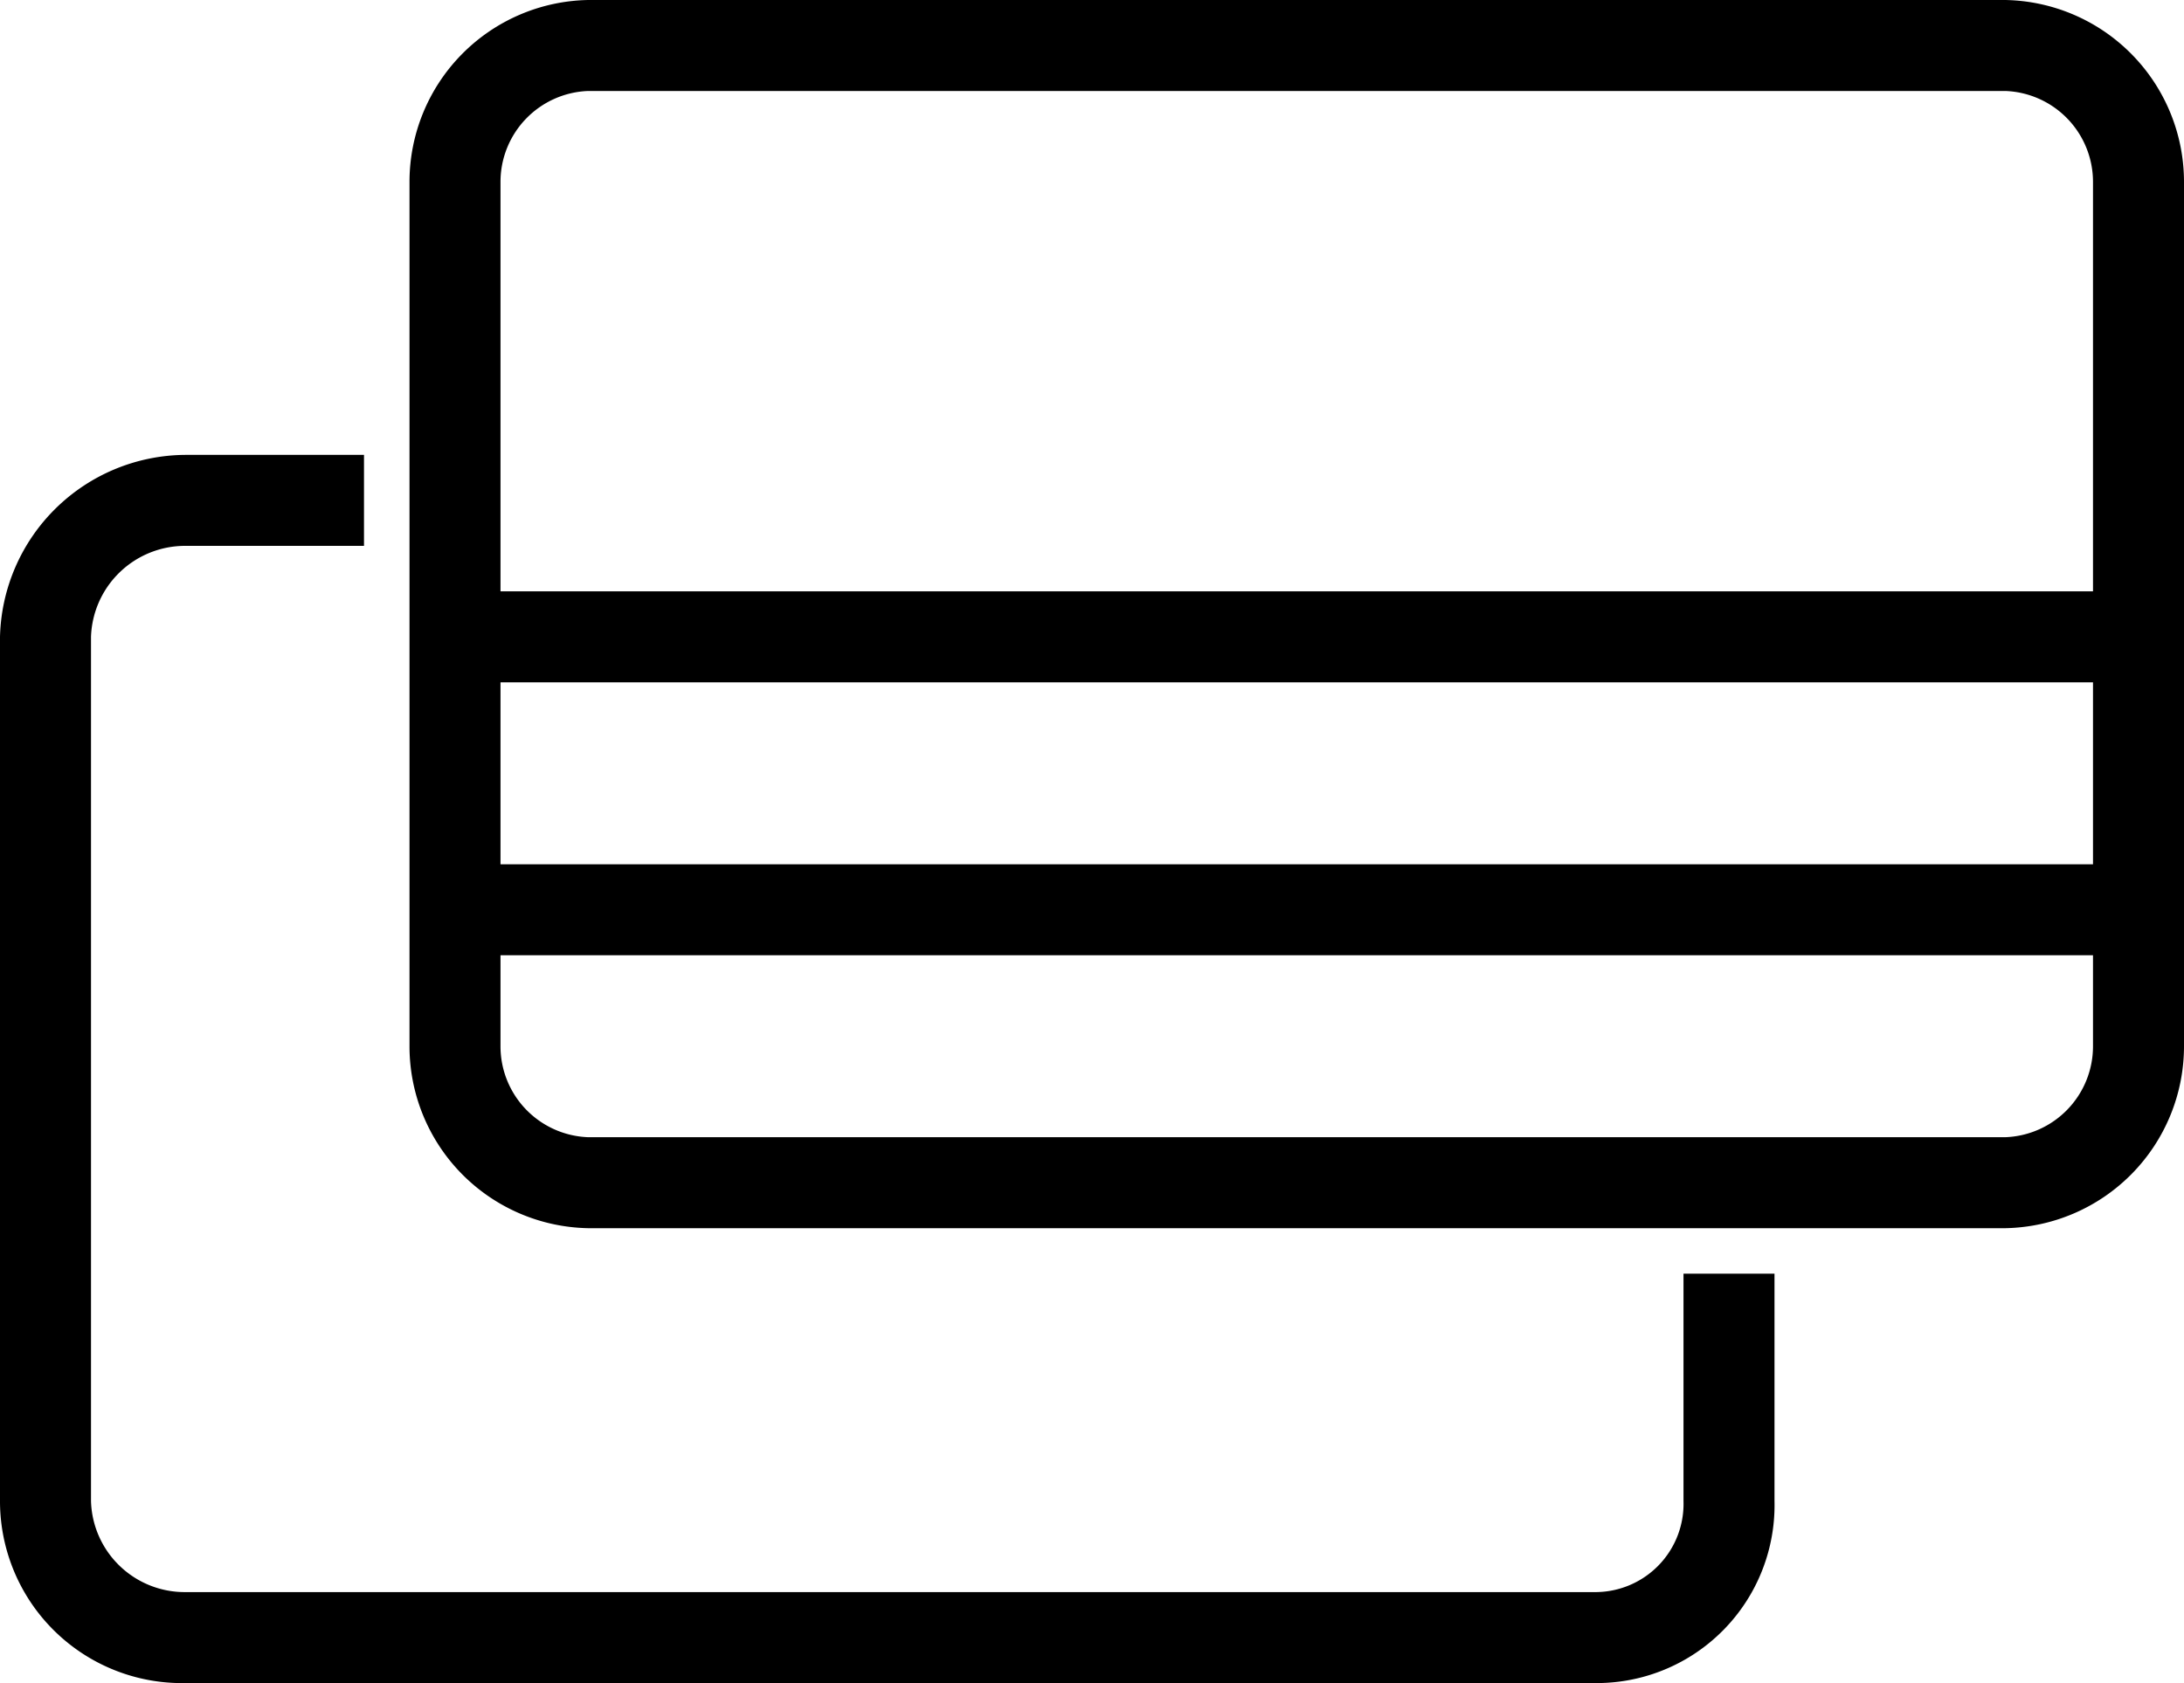<svg xmlns="http://www.w3.org/2000/svg" width="48" height="37" viewBox="0 0 48 37"><title>1</title><path d="M37,33a1.94,1.94,0,0,1-1.93,2h-31A2.06,2.06,0,0,1,2,33V14a2.07,2.07,0,0,1,2.07-2H8V10H4.07A4.1,4.1,0,0,0,0,14V33a4,4,0,0,0,4.07,4h31A3.91,3.91,0,0,0,39,33V28H37Z"/><path d="M44.07,0H12.93A4,4,0,0,0,9,4V23a4,4,0,0,0,3.93,4H44.07A4,4,0,0,0,48,23V4A4,4,0,0,0,44.07,0ZM12.93,2H44.07A2,2,0,0,1,46,4v9H11V4A2,2,0,0,1,12.93,2ZM46,15v4H11V15ZM44.07,25H12.93A2,2,0,0,1,11,23V21H46v2A2,2,0,0,1,44.07,25Z"/></svg>